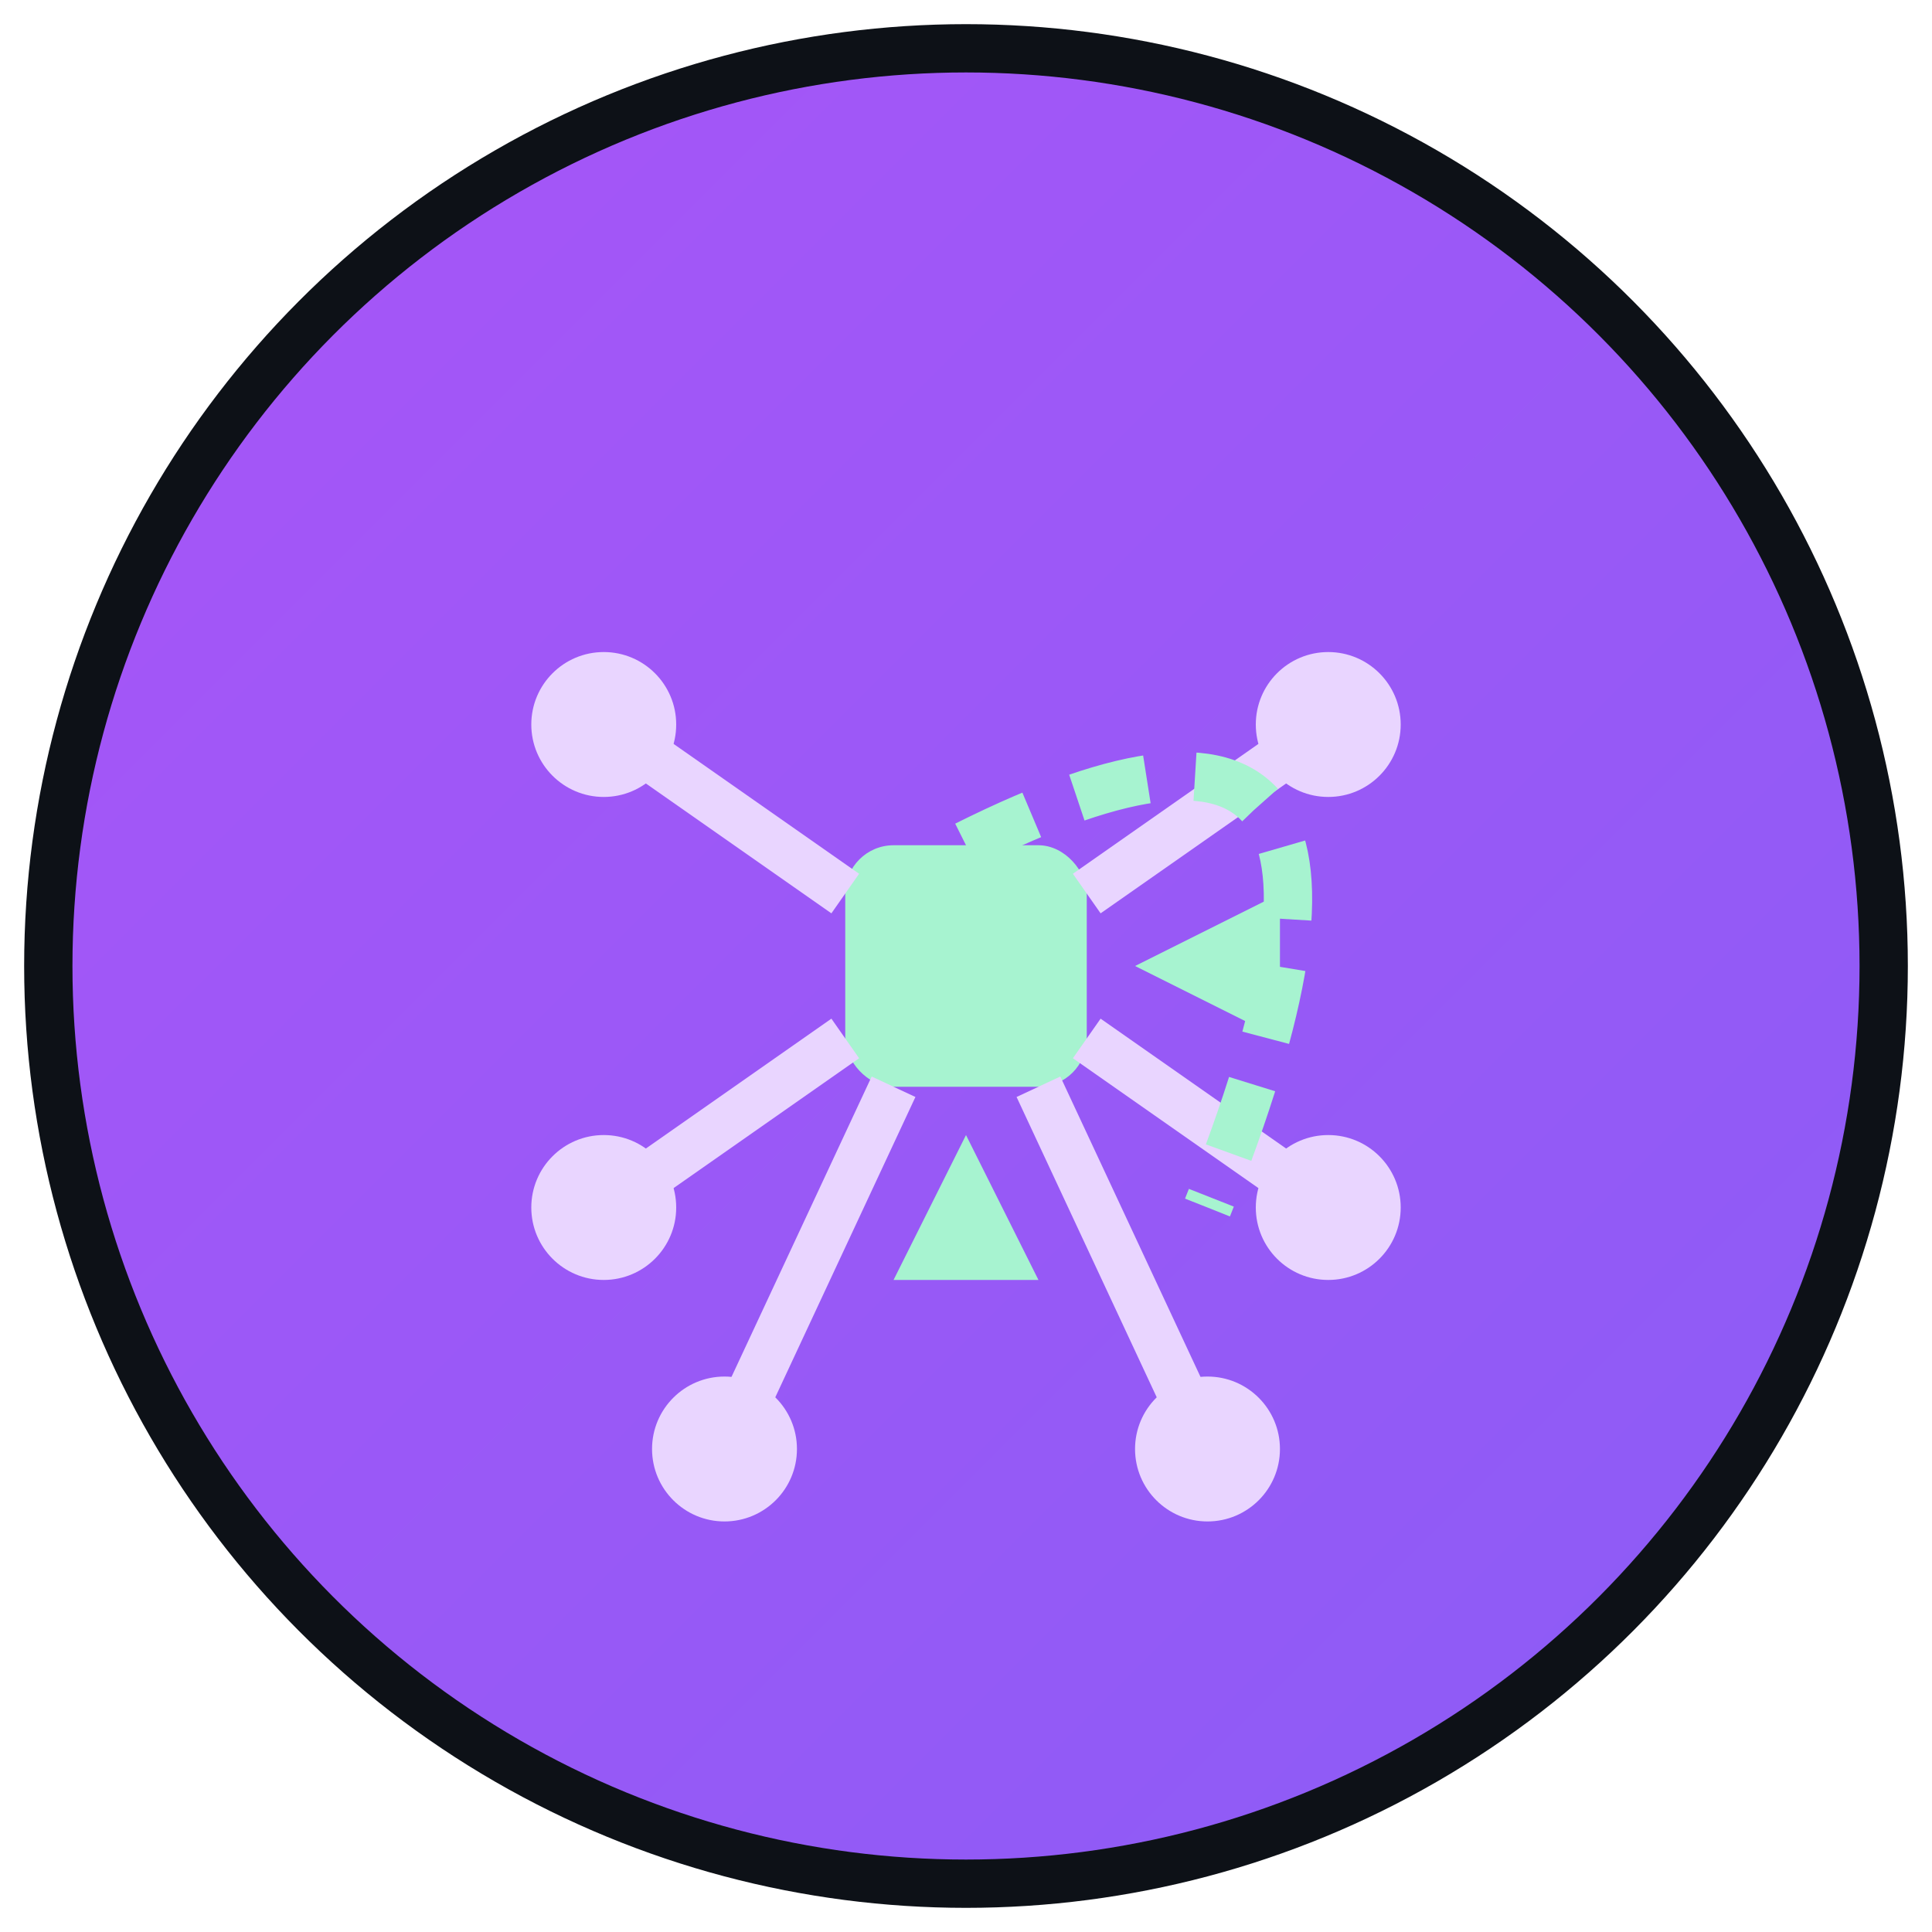 <svg width="80" height="80" viewBox="0 0 80 80" fill="none" xmlns="http://www.w3.org/2000/svg">
  <defs>
    <linearGradient id="autoGradient" x1="0%" y1="0%" x2="100%" y2="100%">
      <stop offset="0%" style="stop-color:#A855F7;stop-opacity:1" />
      <stop offset="100%" style="stop-color:#8B5CF6;stop-opacity:1" />
    </linearGradient>
  </defs>
  
  <!-- Background circle -->
  <circle cx="40" cy="40" r="38" fill="url(#autoGradient)" stroke="#0D1117" stroke-width="2"/>
  
  <!-- Autonomous System Icon -->
  <g transform="translate(15, 15)">
    <!-- Central processor -->
    <rect x="20" y="20" width="10" height="10" rx="2" fill="#A7F3D0"/>
    
    <!-- Input sensors -->
    <circle cx="10" cy="15" r="3" fill="#E9D5FF"/>
    <circle cx="10" cy="35" r="3" fill="#E9D5FF"/>
    <circle cx="15" cy="45" r="3" fill="#E9D5FF"/>
    <circle cx="35" cy="45" r="3" fill="#E9D5FF"/>
    <circle cx="40" cy="35" r="3" fill="#E9D5FF"/>
    <circle cx="40" cy="15" r="3" fill="#E9D5FF"/>
    
    <!-- Decision paths -->
    <path d="M10 15 L20 22" stroke="#E9D5FF" stroke-width="2" fill="none"/>
    <path d="M10 35 L20 28" stroke="#E9D5FF" stroke-width="2" fill="none"/>
    <path d="M15 45 L22 30" stroke="#E9D5FF" stroke-width="2" fill="none"/>
    <path d="M35 45 L28 30" stroke="#E9D5FF" stroke-width="2" fill="none"/>
    <path d="M40 35 L30 28" stroke="#E9D5FF" stroke-width="2" fill="none"/>
    <path d="M40 15 L30 22" stroke="#E9D5FF" stroke-width="2" fill="none"/>
    
    <!-- Output actions -->
    <polygon points="32,25 38,22 38,28" fill="#A7F3D0"/>
    <polygon points="25,32 22,38 28,38" fill="#A7F3D0"/>
    
    <!-- Feedback loop -->
    <path d="M25 20 Q45 10 35 35" stroke="#A7F3D0" stroke-width="2" fill="none" stroke-dasharray="3,2"/>
  </g>
</svg>
